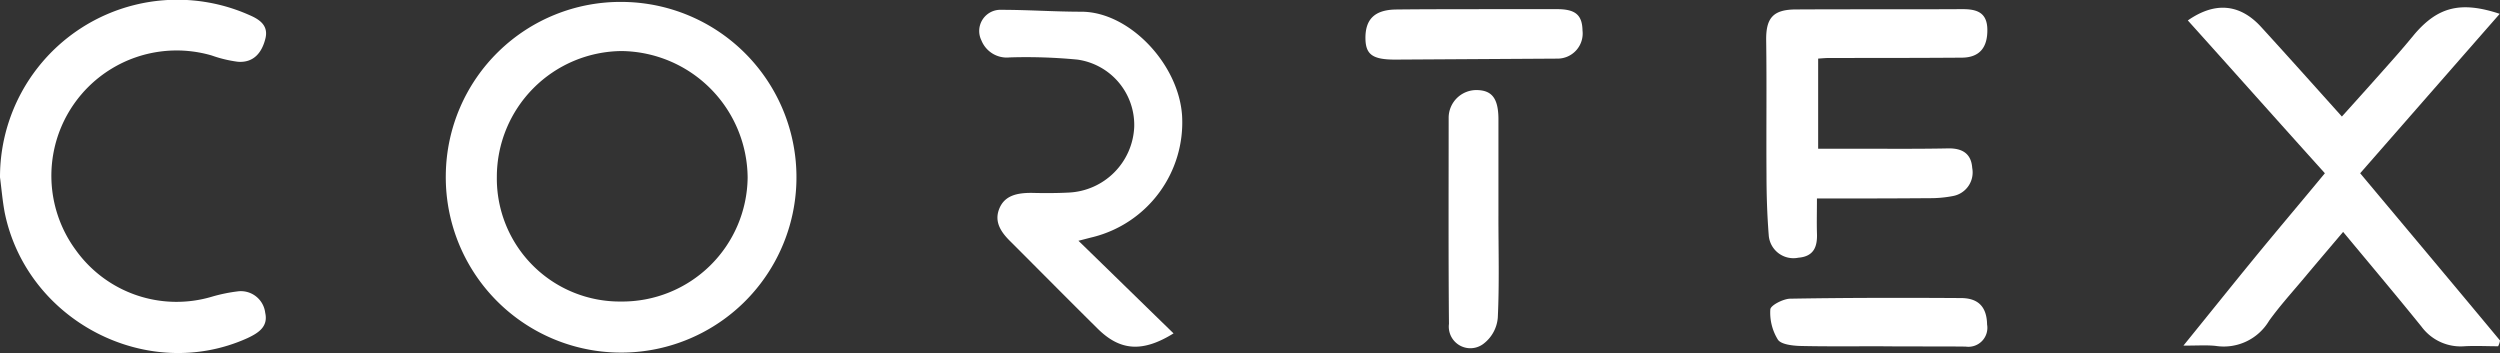 <svg id="cortex_light_blue_SVG" data-name="cortex light blue SVG" xmlns="http://www.w3.org/2000/svg" width="254.947" height="36.001" viewBox="0 0 254.947 36.001">
  <rect x="0" y="0" width="254.947" height="36.001" fill="#333333" stroke="none"/>
  <path id="Контур_1138" data-name="Контур 1138" d="M183.82,541.6a17.881,17.881,0,1,1-18.025,17.575A17.818,17.818,0,0,1,183.82,541.6M171,559.43a12.543,12.543,0,0,0,12.691,12.723,12.788,12.788,0,0,0,12.884-12.627,13.008,13.008,0,0,0-12.852-12.916A12.835,12.835,0,0,0,171,559.43" transform="translate(-120.332 -541.404)" fill="#fff"/>
  <path id="Контур_1139" data-name="Контур 1139" d="M749.4,577.889c-1.157,0-2.281-.064-3.438,0a4.958,4.958,0,0,1-4.37-1.992c-2.57-3.181-5.2-6.3-8-9.671-1.414,1.671-2.731,3.213-4.048,4.787-1.189,1.414-2.442,2.8-3.5,4.273a5.381,5.381,0,0,1-5.43,2.57c-.9-.1-1.831-.032-3.309-.032,2.635-3.245,4.948-6.137,7.293-9s4.723-5.655,7.133-8.579c-4.691-5.2-9.318-10.41-13.976-15.583,2.763-1.928,5.3-1.7,7.454.643,2.731,2.988,5.4,5.976,8.257,9.157,1.767-1.96,3.47-3.856,5.173-5.783.771-.867,1.51-1.735,2.249-2.635,2.378-2.763,4.691-3.374,8.675-2.056-4.787,5.462-9.478,10.828-14.233,16.258,4.787,5.719,9.542,11.374,14.265,17.061a2.027,2.027,0,0,1-.193.578" transform="translate(-494.643 -542.578)" fill="#fff"/>
  <path id="Контур_1140" data-name="Контур 1140" d="M24.3,559.022A18.079,18.079,0,0,1,49.746,542.54c1.125.482,1.96,1.125,1.606,2.442-.353,1.382-1.189,2.442-2.8,2.313a12.9,12.9,0,0,1-2.667-.642,12.776,12.776,0,0,0-13.848,19.856,12.634,12.634,0,0,0,13.944,4.723,16.513,16.513,0,0,1,2.506-.514,2.5,2.5,0,0,1,2.86,2.185c.321,1.414-.707,2.056-1.8,2.57-10.217,4.627-22.523-1.735-24.772-12.82-.225-1.221-.321-2.41-.482-3.631" transform="translate(-24.3 -540.997)" fill="#fff"/>
  <path id="Контур_1141" data-name="Контур 1141" d="M355,577.1c-3.213,1.992-5.494,1.767-7.775-.514-2.956-2.924-5.88-5.88-8.8-8.8-.964-.932-1.735-1.992-1.221-3.342.546-1.446,1.9-1.671,3.309-1.671,1.253.032,2.538.032,3.791-.032a7.011,7.011,0,0,0,6.683-6.683,6.73,6.73,0,0,0-5.783-6.876,54.946,54.946,0,0,0-6.908-.225,2.786,2.786,0,0,1-2.892-1.735,2.161,2.161,0,0,1,2.056-3.117c2.7,0,5.4.193,8.129.193,4.916,0,9.96,5.366,10.281,10.635a12.053,12.053,0,0,1-9.06,12.338c-.418.1-.868.225-1.51.385,3.309,3.213,6.426,6.265,9.7,9.446" transform="translate(-235.321 -543.103)" fill="#fff"/>
  <path id="Контур_1142" data-name="Контур 1142" d="M590.071,563.21c0,1.349-.032,2.41,0,3.5.064,1.382-.289,2.41-1.9,2.538a2.523,2.523,0,0,1-3.02-2.345c-.161-2.056-.225-4.145-.225-6.2-.032-4.53.032-9.093-.032-13.623-.032-2.281.707-3.149,3.052-3.149,5.655-.032,11.31,0,16.964-.032,1.446,0,2.506.321,2.538,2.056.032,1.863-.8,2.892-2.635,2.892-4.5.032-9,.032-13.494.032-.321,0-.675.032-1.125.064v9.189h3.566c3.245,0,6.458.032,9.671-.032,1.478-.032,2.378.546,2.474,1.992a2.445,2.445,0,0,1-1.928,2.859,12.014,12.014,0,0,1-2.41.225c-3.727.032-7.486.032-11.5.032" transform="translate(-404.781 -542.967)" fill="#fff"/>
  <path id="Контур_1143" data-name="Контур 1143" d="M489.16,582.45c0,3.438.1,6.908-.064,10.346a3.722,3.722,0,0,1-1.414,2.635,2.2,2.2,0,0,1-3.566-1.992c-.064-6.972-.032-13.912-.032-20.884v-.161a2.832,2.832,0,0,1,2.892-2.8c1.51.032,2.153.835,2.185,2.86v9.992Z" transform="translate(-336.352 -560.409)" fill="#fff"/>
  <path id="Контур_1144" data-name="Контур 1144" d="M469.265,543.9h7.968c1.864,0,2.57.578,2.6,2.185a2.564,2.564,0,0,1-2.57,2.86l-16.547.1c-2.281,0-2.988-.514-3.02-2.121-.032-1.992.932-2.956,3.117-2.988,2.8-.032,5.623-.032,8.45-.032" transform="translate(-318.45 -542.967)" fill="#fff"/>
  <path id="Контур_1145" data-name="Контур 1145" d="M597.442,640.475c-2.763,0-5.526.032-8.289-.032-.771-.032-1.9-.161-2.217-.643a5.211,5.211,0,0,1-.771-3.084c.032-.418,1.285-1.06,1.992-1.092,5.815-.1,11.631-.1,17.446-.064,1.8,0,2.635.932,2.667,2.7a1.935,1.935,0,0,1-2.185,2.249c-2.859-.032-5.751,0-8.643-.032Z" transform="translate(-405.629 -605.164)" fill="#fff"/>
</svg>
